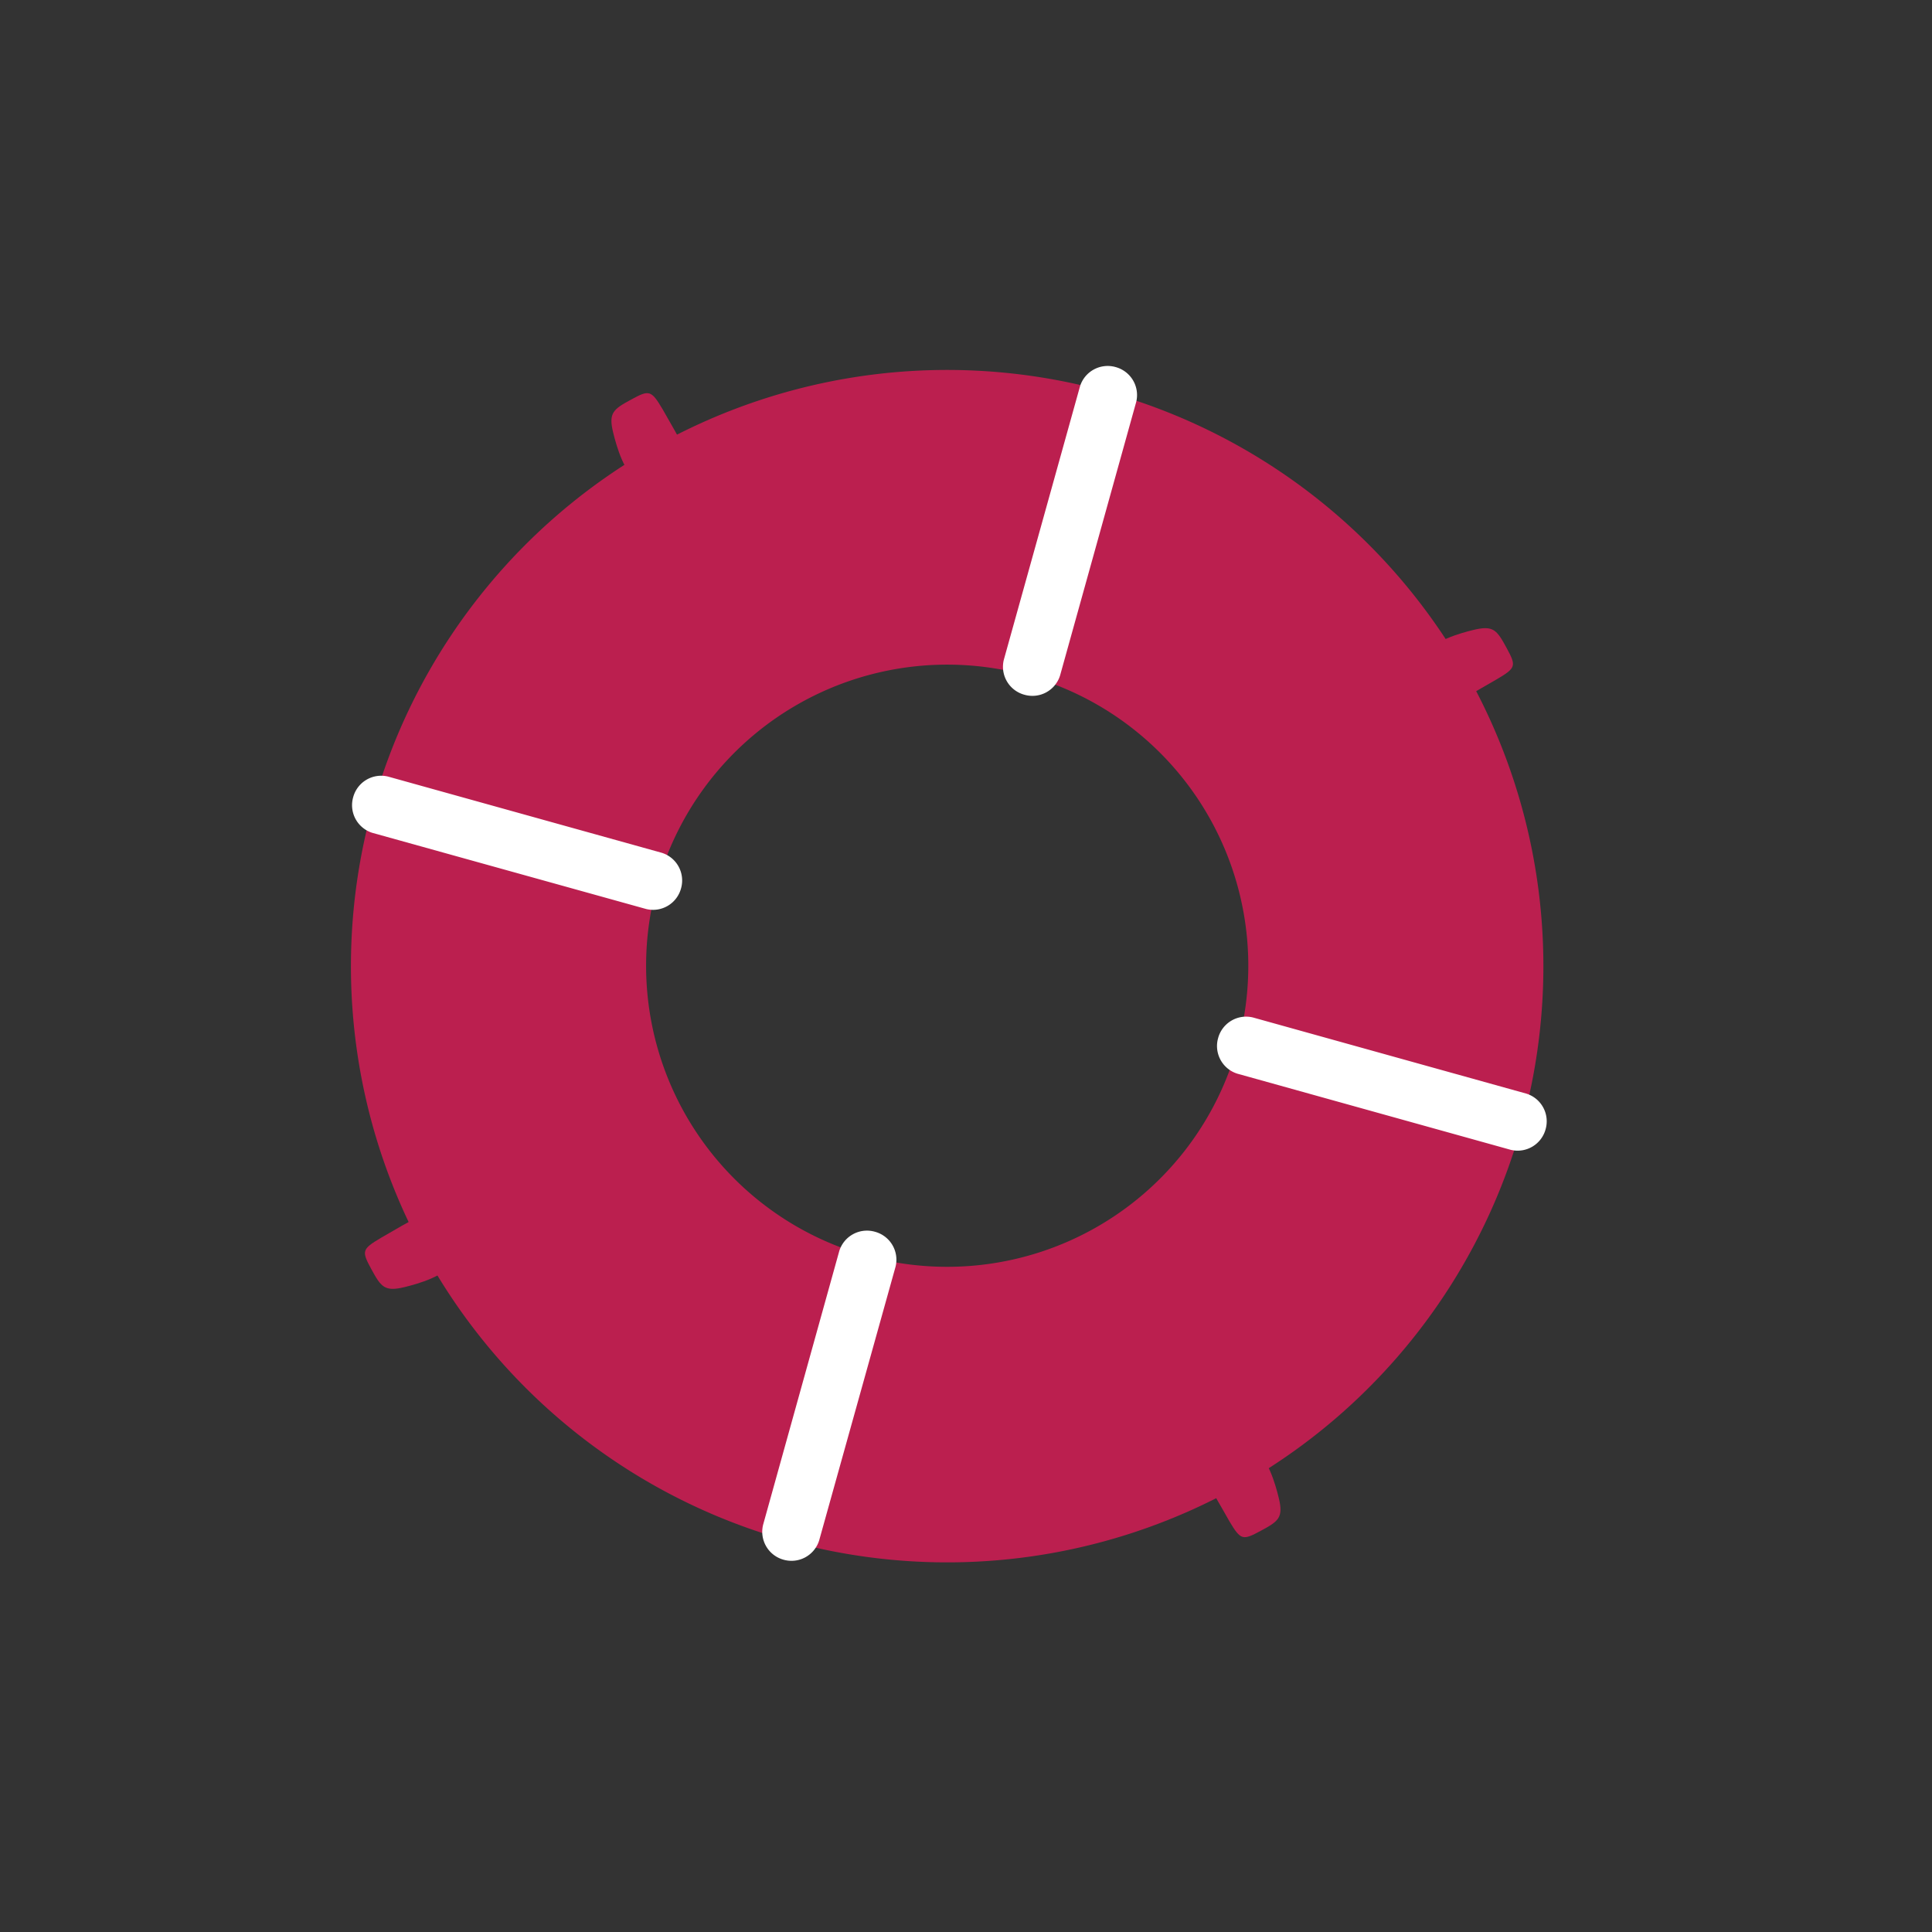 <svg id="Layer_1" data-name="Layer 1" xmlns="http://www.w3.org/2000/svg" width="7.06cm" height="7.06cm" viewBox="0 0 200 200"><rect x="0" y="0" width="200" height="200" fill="#333333" stroke="none"/><defs><style>.cls-1{fill:#bb1f4f;}.cls-2{fill:#fff;}</style></defs><title>swheel-3</title><path class="cls-1" d="M114.61,40.56a61.72,61.72,0,1,0,42.9,76A61.71,61.71,0,0,0,114.61,40.56ZM89.69,130a31.17,31.17,0,1,1,38.39-21.66A31.18,31.18,0,0,1,89.69,130Z"/><path class="cls-2" d="M109.74,69.92a3,3,0,0,1-3.69,2h0a3,3,0,0,1-2.14-3.6L111.8,40a3,3,0,0,1,3.69-2h0a3,3,0,0,1,2.13,3.61Z"/><path class="cls-2" d="M84.8,159.46a3,3,0,0,1-3.69,2h0A3,3,0,0,1,79,157.83l7.88-28.32a3,3,0,0,1,3.69-2h0a3,3,0,0,1,2.14,3.61Z"/><path class="cls-2" d="M128.1,111.15a3,3,0,0,1-2-3.69h0a3,3,0,0,1,3.61-2.13L158,113.21a3,3,0,0,1,2,3.69h0a3,3,0,0,1-3.61,2.13Z"/><path class="cls-2" d="M38.56,86.22a3,3,0,0,1-2-3.69h0a3,3,0,0,1,3.61-2.14L68.5,88.28a3,3,0,0,1,2,3.69h0a3,3,0,0,1-3.61,2.13Z"/><path class="cls-1" d="M71,46.72c.47,1-4,3.25-4.88,3-1.45-.49-2.32-3.6-2.64-4.92-.51-2.06,0-2.43,1.86-3.44s2.06-1,3.25,1C69.4,43.8,70.27,45.25,71,46.72Z"/><path class="cls-1" d="M124.85,153.12c-.47-1,4-3.25,4.88-3,1.45.49,2.32,3.6,2.64,4.92.51,2.06,0,2.43-1.86,3.43s-2.06,1-3.25-1C126.44,156,125.57,154.59,124.85,153.12Z"/><path class="cls-1" d="M43.8,125.72c1-.46,3.25,4,3,4.88-.49,1.45-3.6,2.32-4.92,2.64-2.06.5-2.43,0-3.44-1.86s-1-2.06,1-3.24C40.87,127.31,42.33,126.44,43.8,125.72Z"/><path class="cls-1" d="M150.6,72.73c-1,.46-3.25-4-3-4.88.49-1.45,3.6-2.32,4.93-2.64,2.06-.5,2.42,0,3.43,1.86s1,2.06-1,3.24C153.53,71.14,152.08,72,150.6,72.73Z"/></svg>